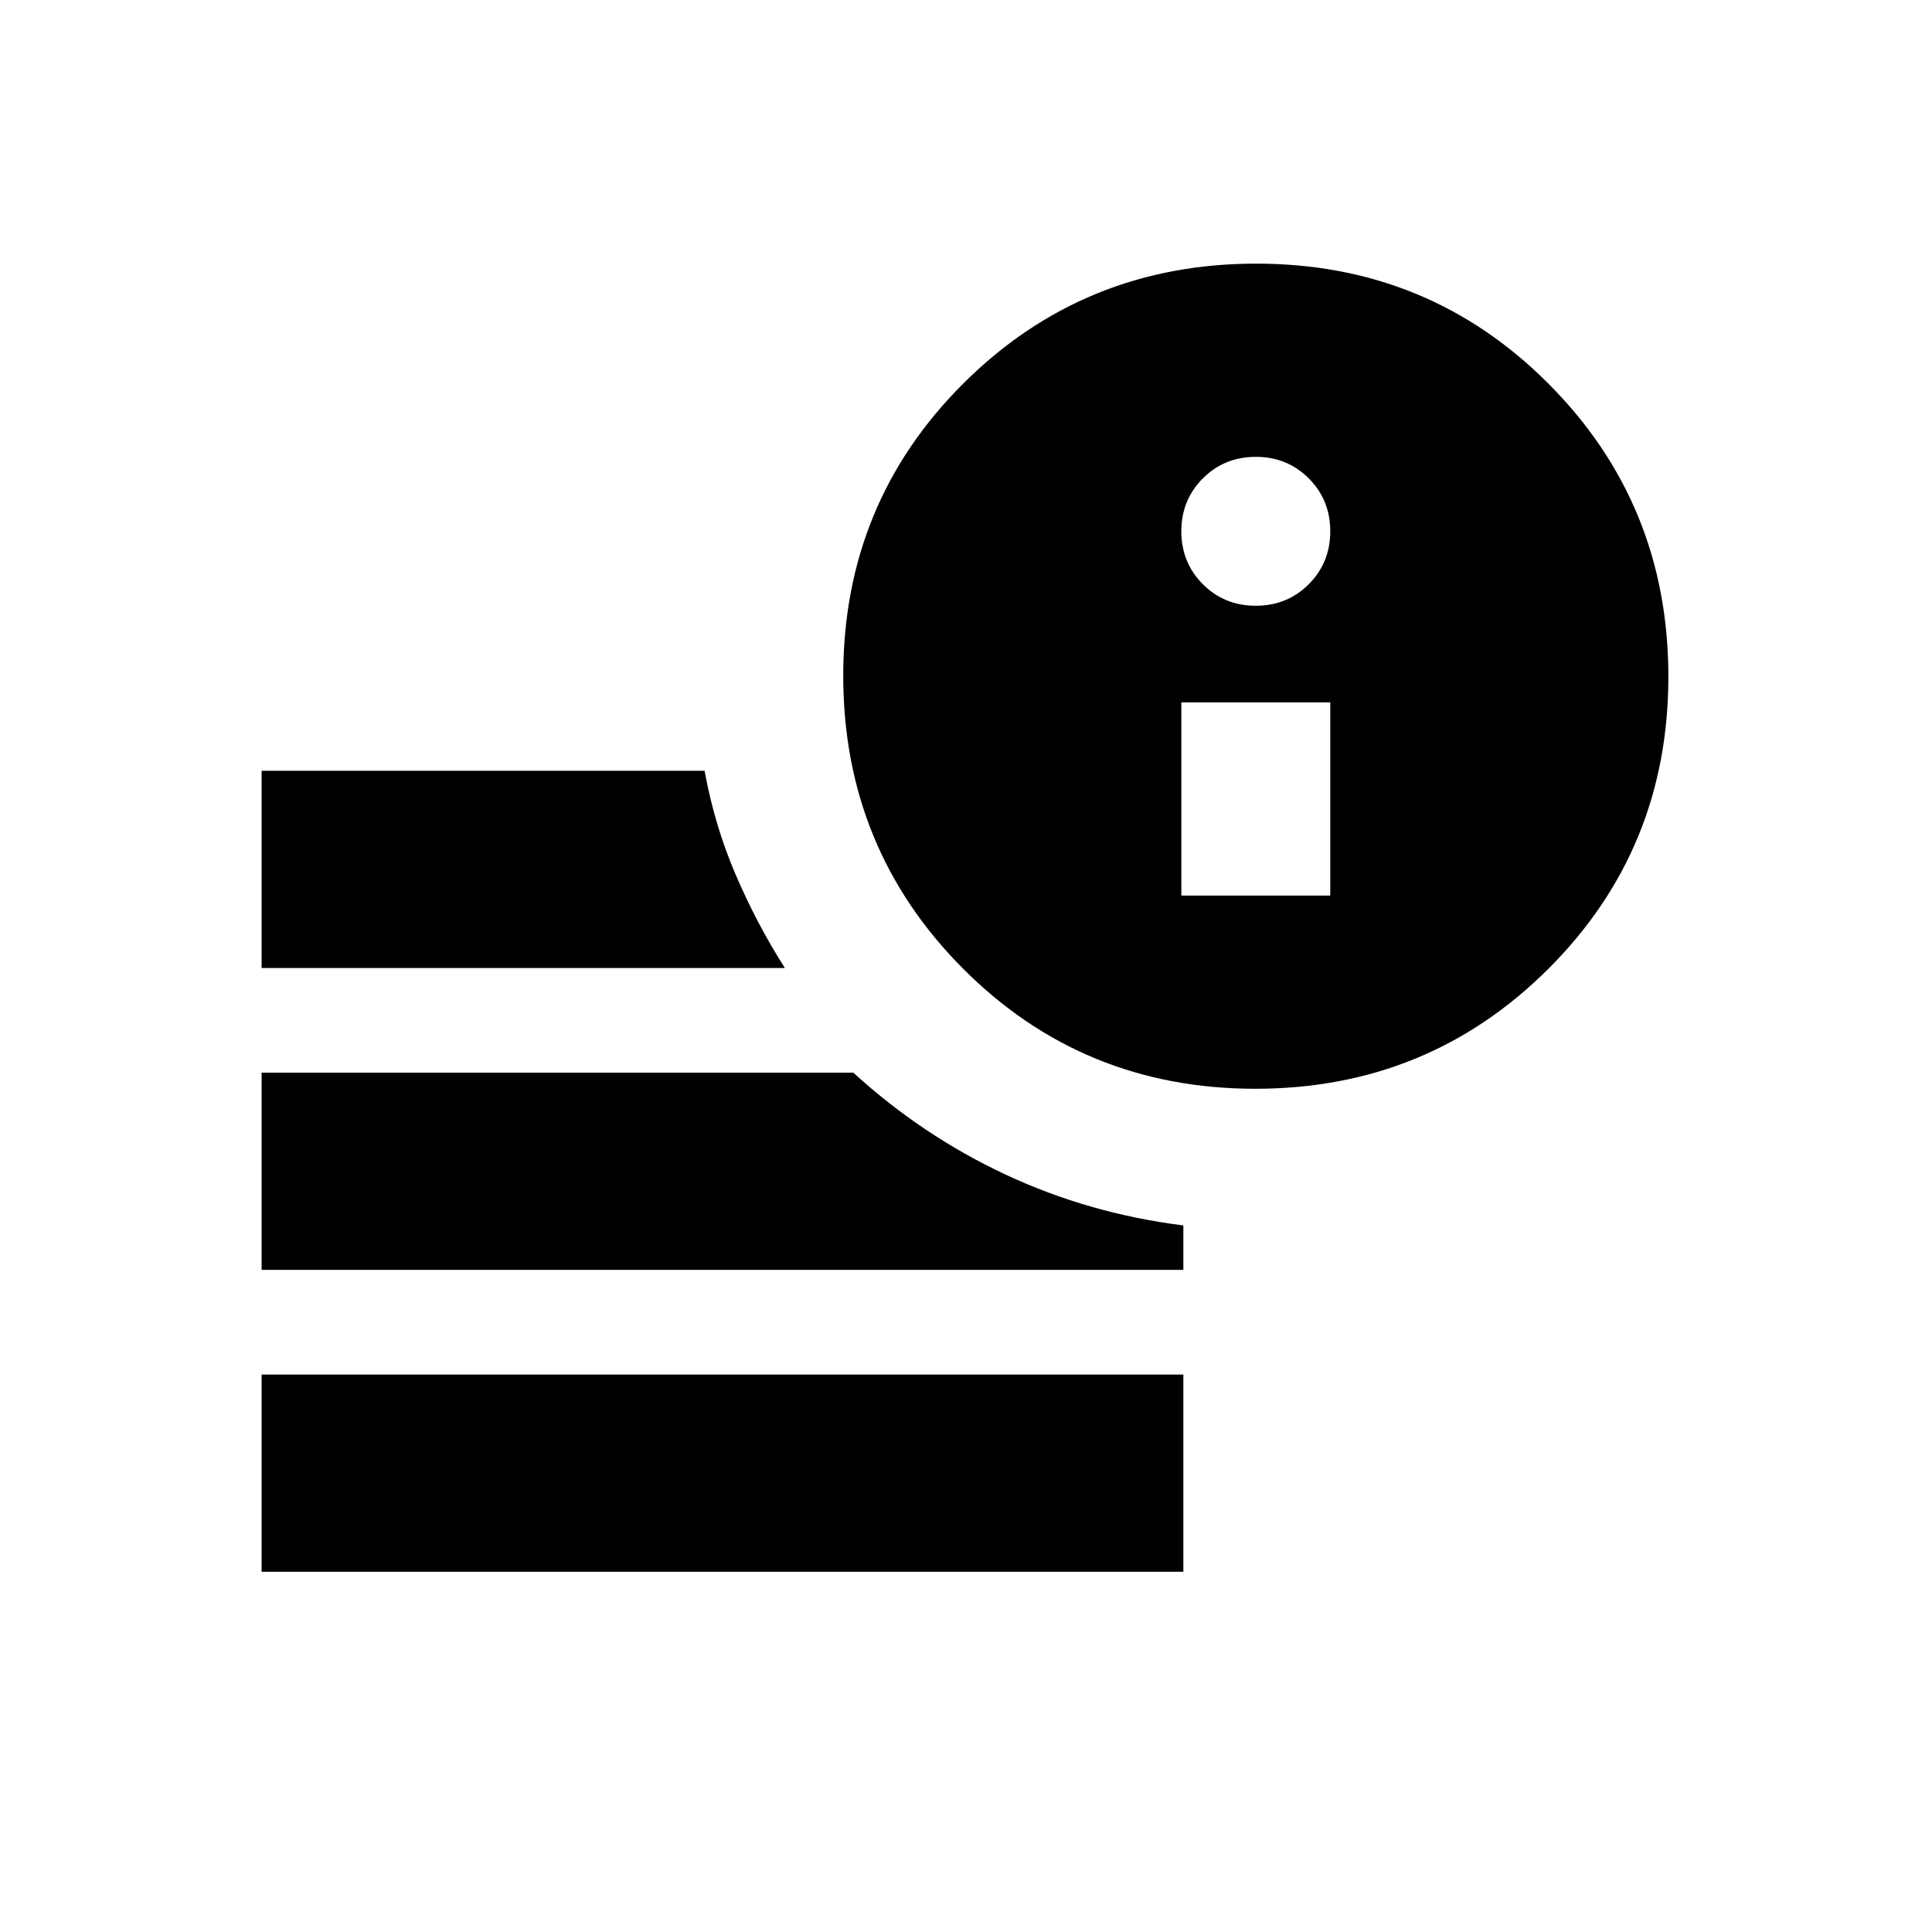 <svg xmlns="http://www.w3.org/2000/svg" height="20" viewBox="0 96 960 960" width="20"><path d="M130 877v-98h458v98H130Zm493.774-240Q538 637 478.5 577.274t-59.5-145.5Q419 346 478.726 286.5t145.5-59.5Q710 227 769.5 286.726t59.5 145.5Q829 518 769.274 577.5t-145.5 59.5ZM130 577v-98h220.108Q355 506 365.5 530.5T390 577H130Zm0 150v-98h294q34.227 31.242 75.613 50.621Q541 699 588 704.915V727H130Zm457-186h74v-96h-74v96Zm37-144q15.6 0 26.3-10.7Q661 375.6 661 360q0-15.6-10.7-26.3Q639.6 323 624 323q-15.6 0-26.3 10.7Q587 344.4 587 360q0 15.6 10.7 26.3Q608.4 397 624 397Z"/></svg>